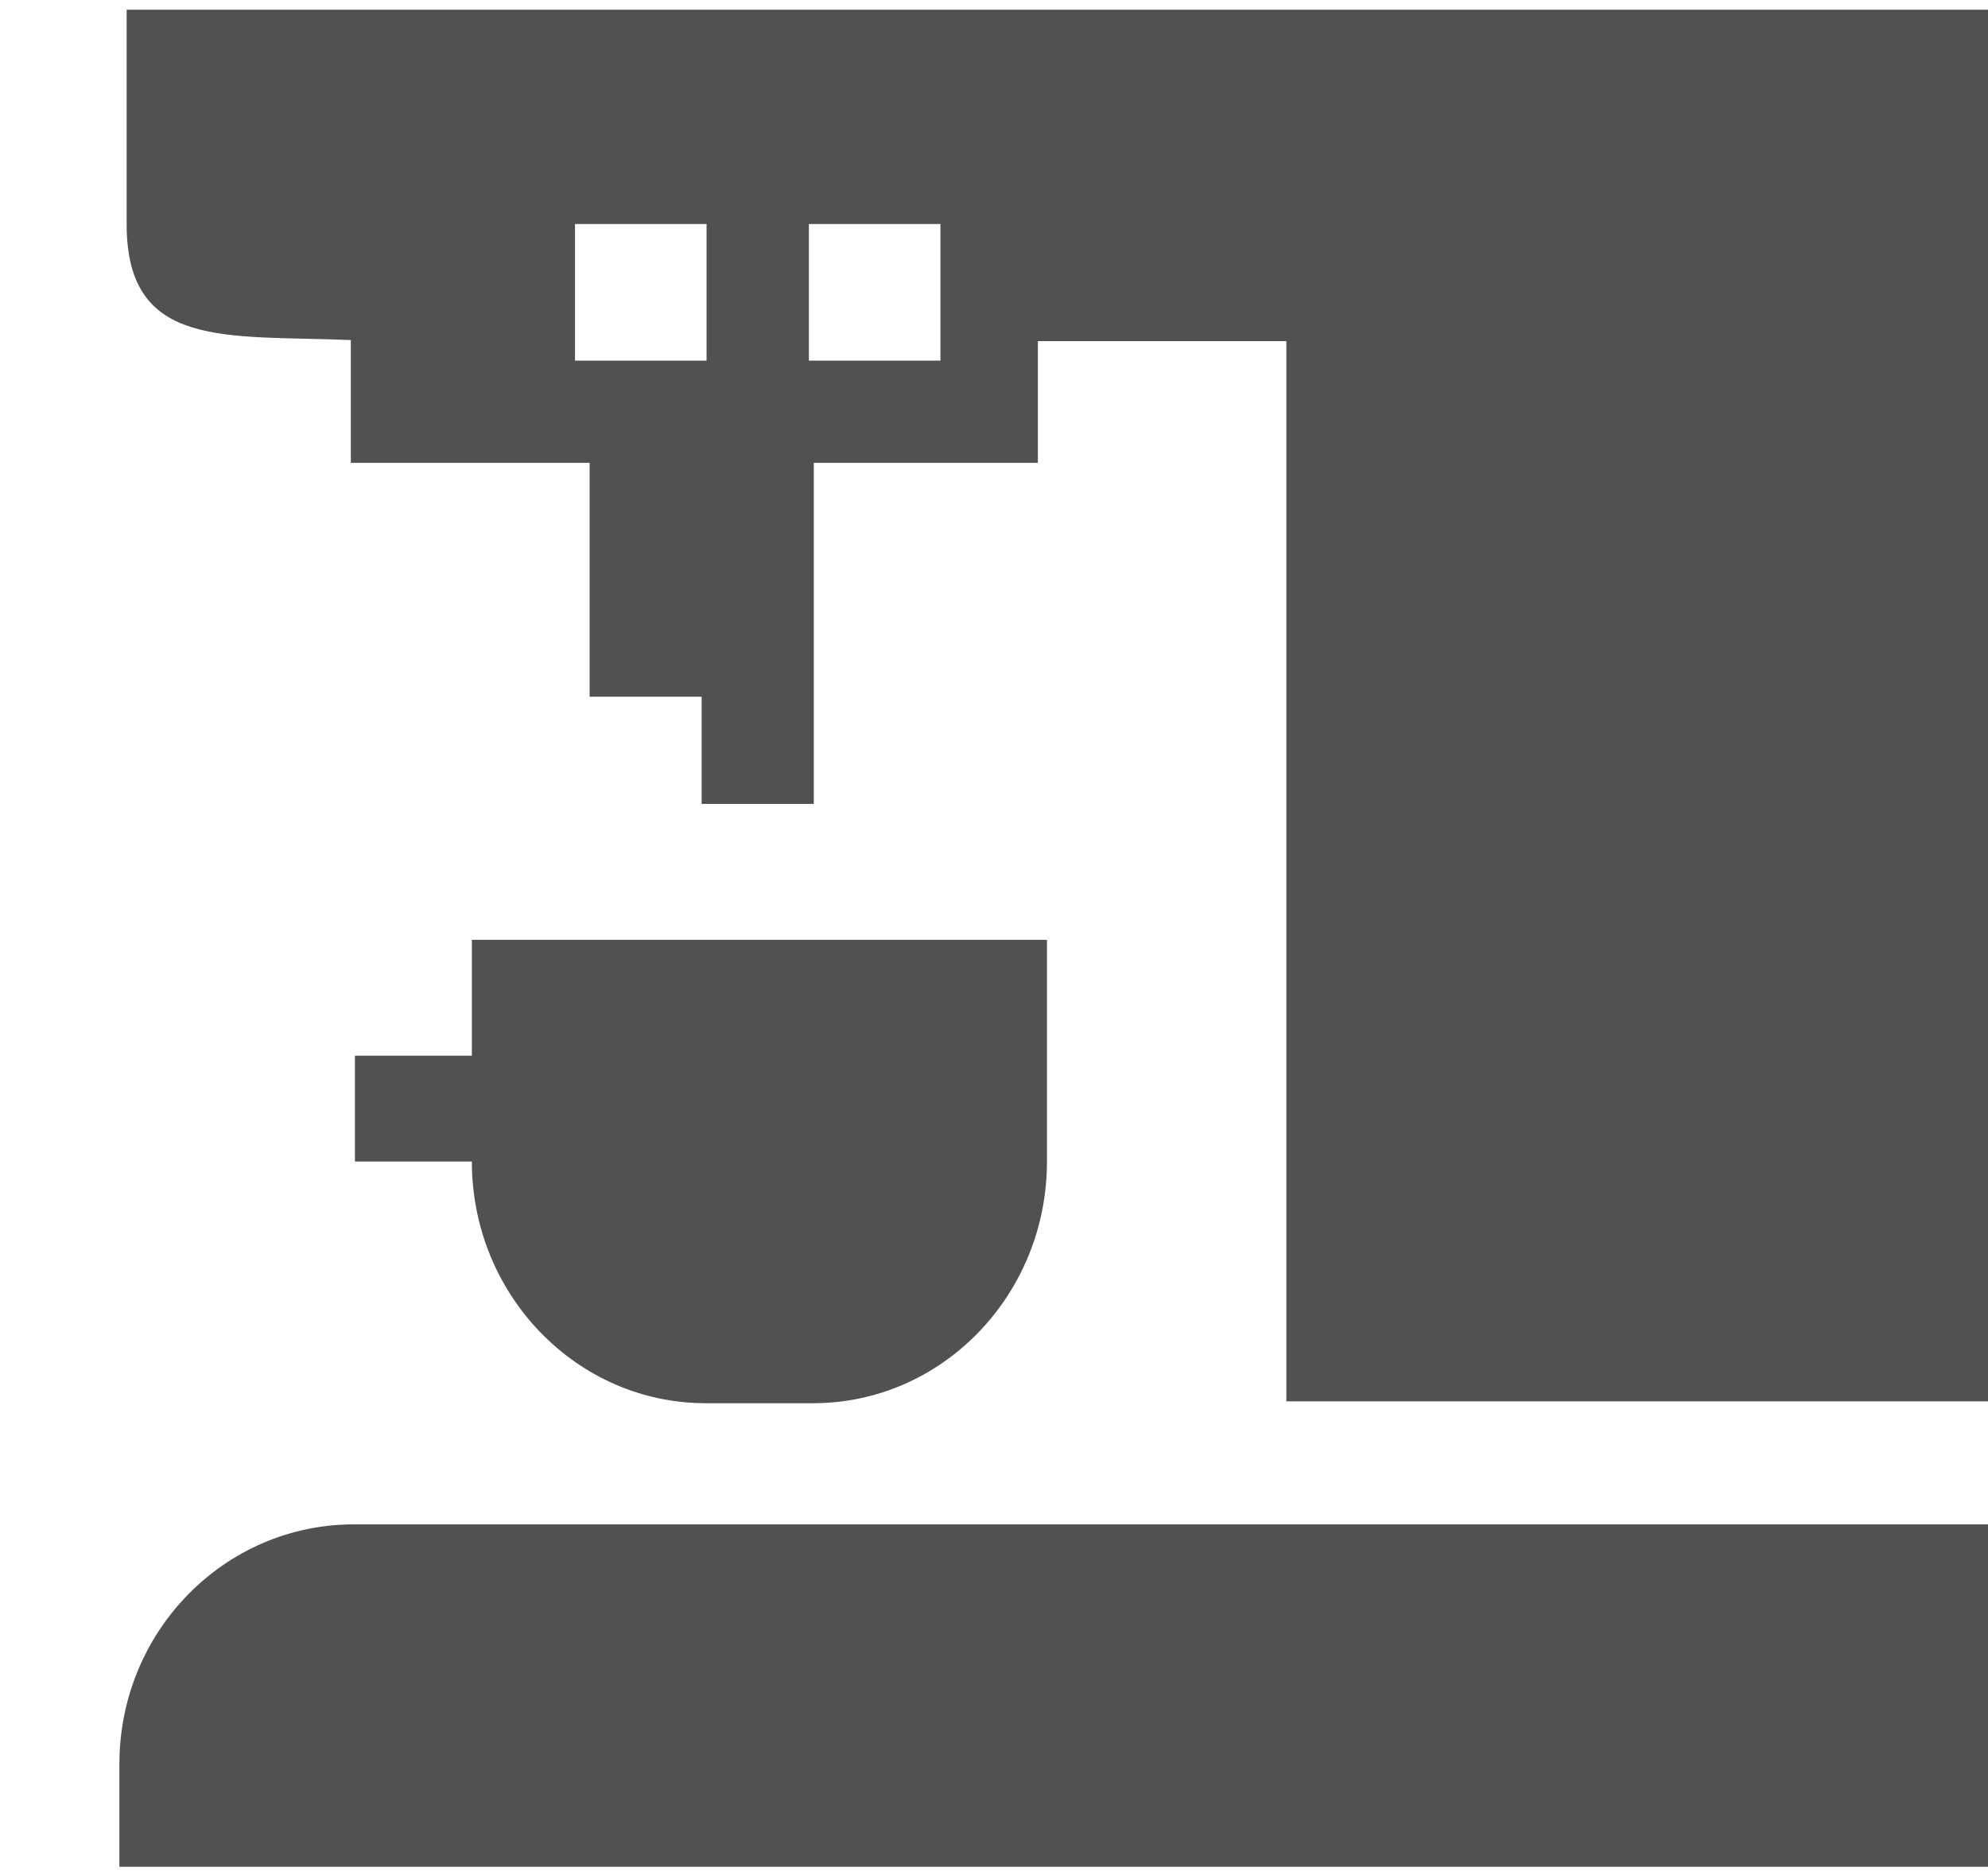 <?xml version="1.0" standalone="no"?><!DOCTYPE svg PUBLIC "-//W3C//DTD SVG 1.1//EN" "http://www.w3.org/Graphics/SVG/1.1/DTD/svg11.dtd"><svg t="1493701461403" class="icon" style="" viewBox="0 0 1088 1024" version="1.1" xmlns="http://www.w3.org/2000/svg" p-id="12740" xmlns:xlink="http://www.w3.org/1999/xlink" width="170" height="160"><defs><style type="text/css"></style></defs><path d="M65.344 965.44 65.344 1021.696 1088 1021.696 1088 834.304 193.728 834.304C122.752 834.304 65.344 892.992 65.344 965.44L65.344 965.44Z" p-id="12741" fill="#515151"></path><path d="M386.24 768 444.992 768C515.648 768 572.992 708.736 572.992 635.712L572.992 514.368 258.24 514.368 258.24 577.792 194.24 577.792 194.24 635.712 258.24 635.712C258.24 708.736 315.648 768 386.24 768L386.24 768Z" p-id="12742" fill="#515151"></path><path d="M69.312 5.312 69.312 122.688C69.312 191.552 123.776 183.296 192 186.112L192 253.312 322.688 253.312 322.688 381.312 384 381.312 384 440 445.376 440 445.376 253.312 568 253.312 568 186.688 704 186.688 704 766.976 1088 766.976 1088 5.312 69.312 5.312 69.312 5.312ZM386.688 197.376 314.688 197.376 314.688 122.624 386.688 122.624 386.688 197.376 386.688 197.376ZM514.688 197.376 442.688 197.376 442.688 122.624 514.688 122.624 514.688 197.376 514.688 197.376Z" p-id="12743" fill="#515151"></path></svg>